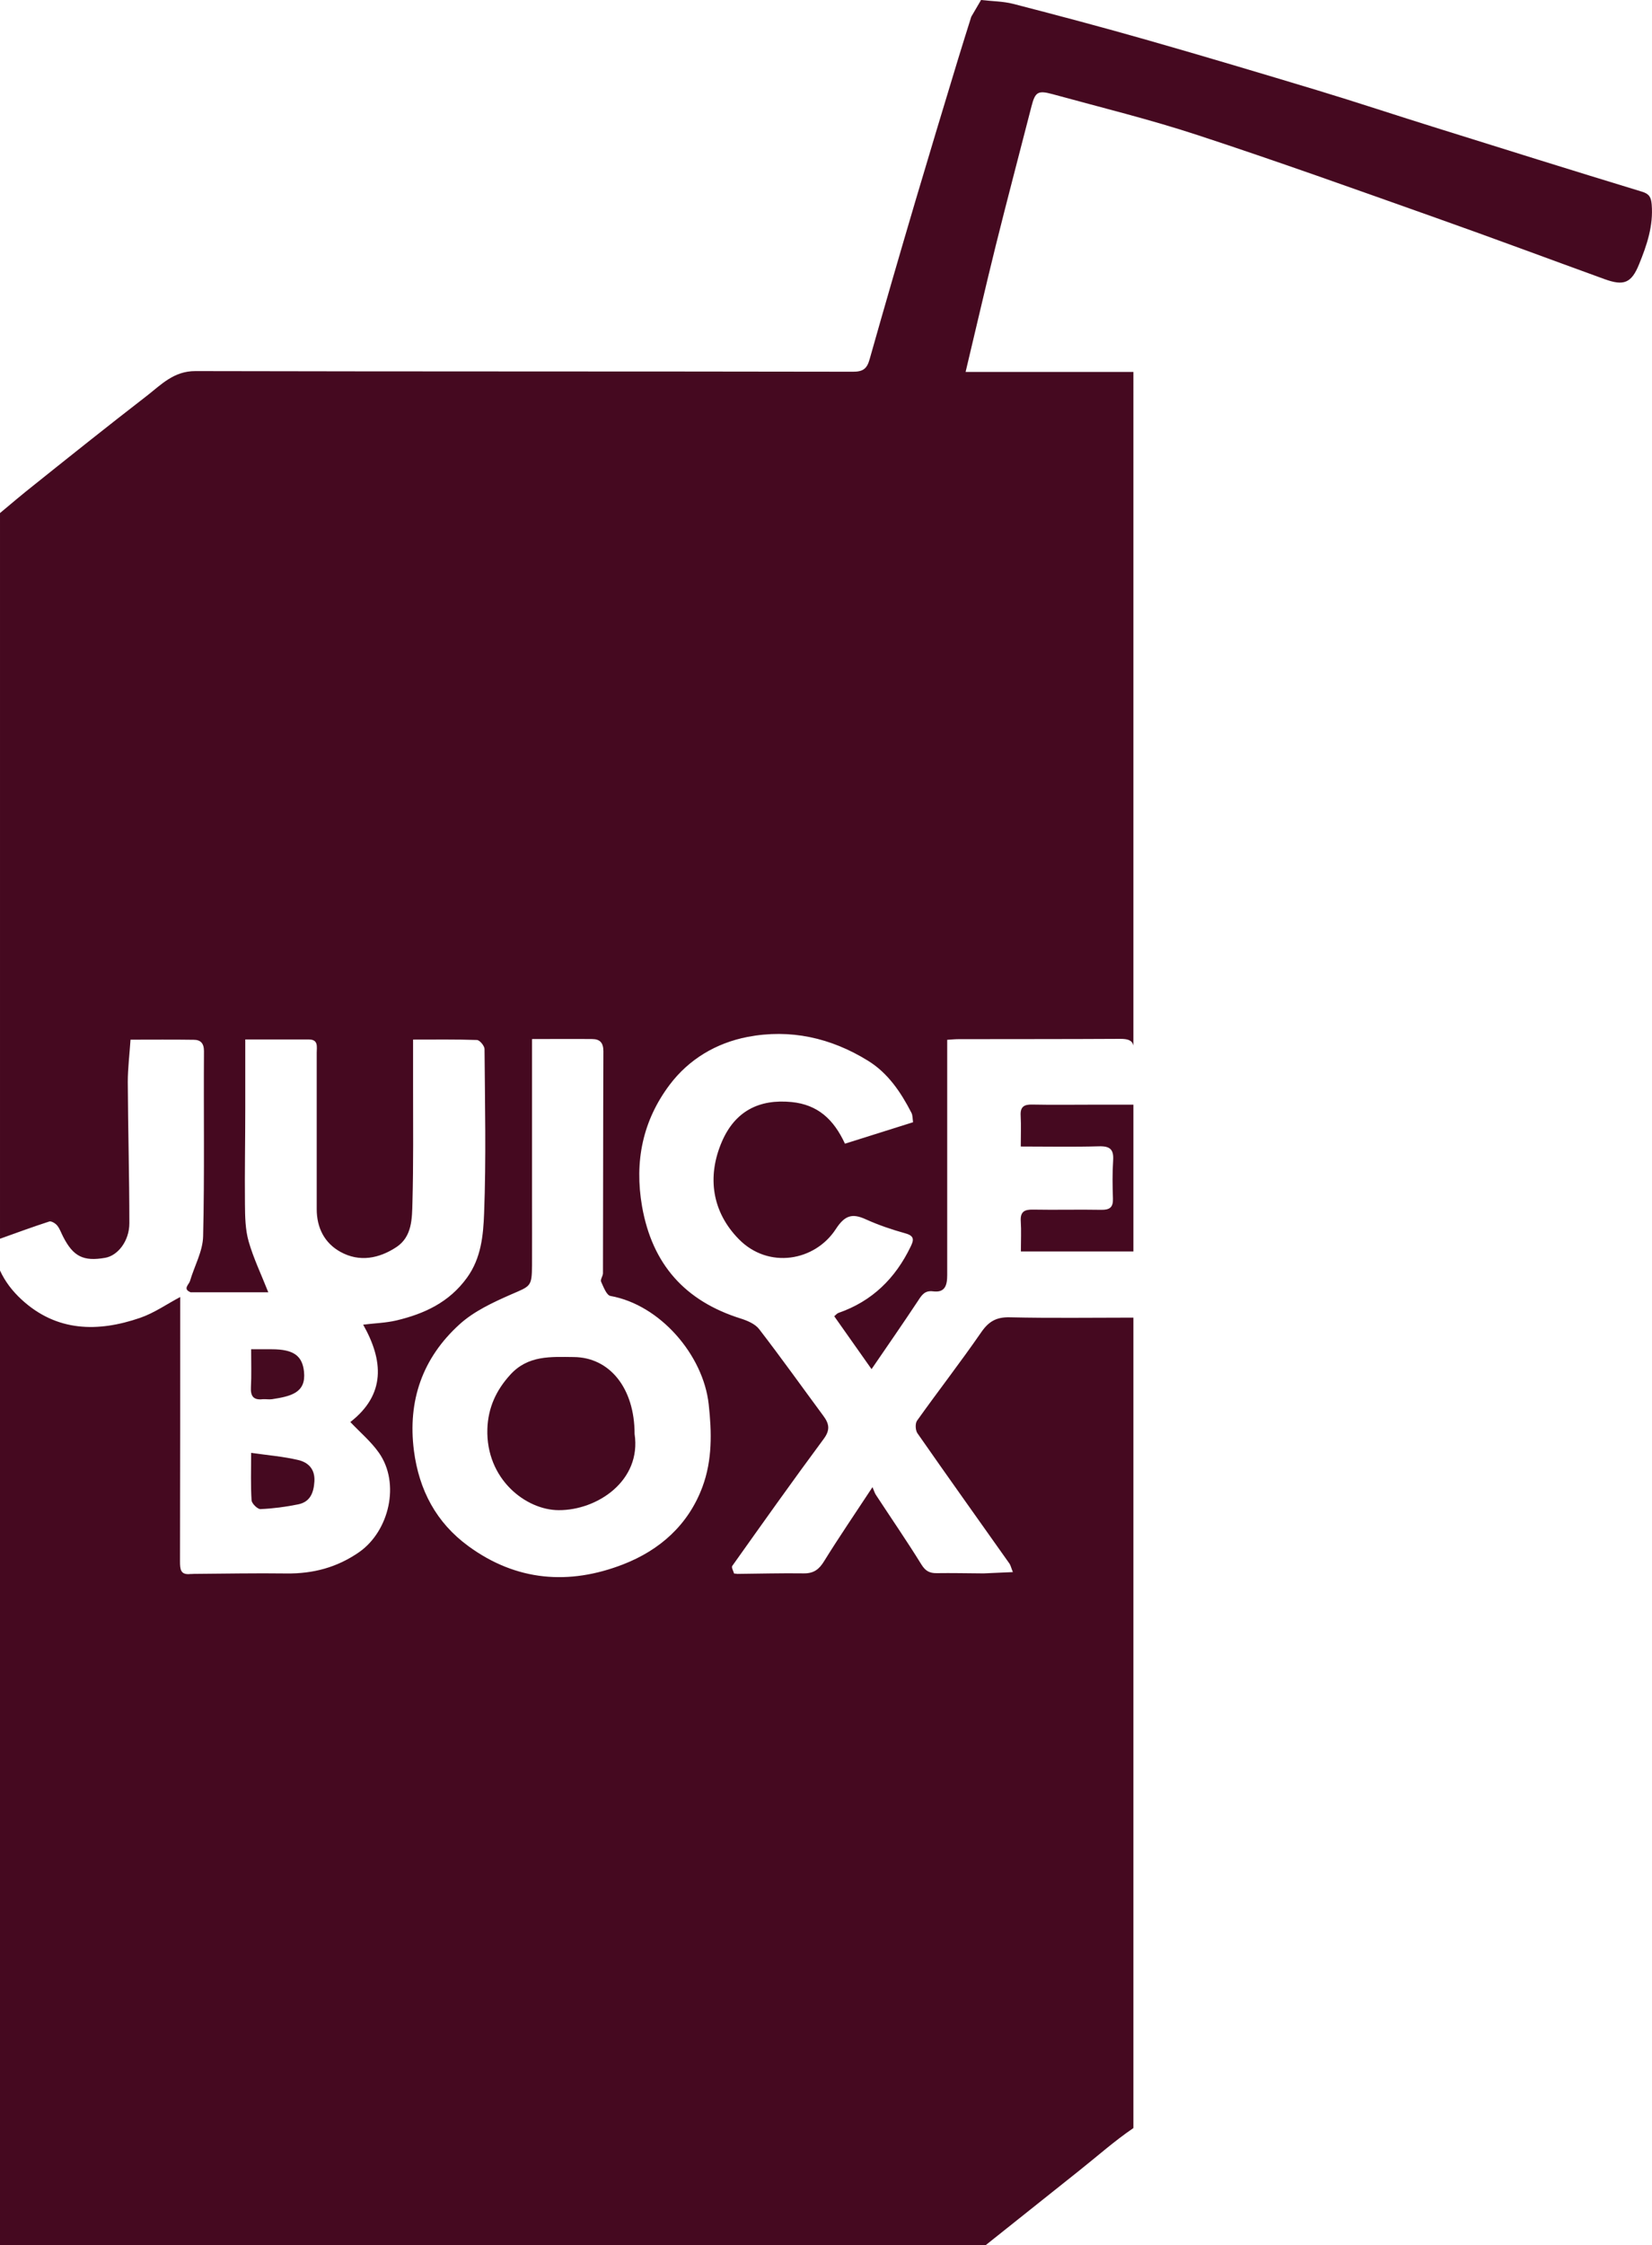 <?xml version="1.0" encoding="UTF-8"?>
<svg id="Layer_2" data-name="Layer 2" xmlns="http://www.w3.org/2000/svg" viewBox="0 0 157.21 213.52">
  <defs>
    <style>
      .cls-1 {
        fill: #73434f;
      }

      .cls-2 {
        fill: #450920;
      }

      .cls-3 {
        fill: #450a20;
      }

      .cls-4 {
        fill: #6d3e4a;
      }
    </style>
  </defs>
  <g id="Layer_2-2" data-name="Layer 2">
    <g id="Layer_1-2" data-name="Layer 1-2">
      <g>
        <path class="cls-2" d="m157.18,19.44c-.06-.67-.22-1-.92-1.21-6.64-2.02-13.27-4.1-19.89-6.17-3.66-1.14-7.29-2.35-10.96-3.46-5.37-1.62-10.73-3.22-16.12-4.76-4.27-1.22-8.56-2.36-12.86-3.47-.98-.25-2.03-.25-3.07-.37-.33.57-.63,1.08-.93,1.59-.42,1.34-.85,2.69-1.26,4.04-1.36,4.48-2.72,8.97-4.05,13.46-1.48,5.01-2.94,10.03-4.36,15.06-.25.9-.61,1.2-1.58,1.2-20.86-.04-41.72-.01-62.58-.06-2.07-.01-3.27,1.3-4.65,2.37-3.6,2.78-7.16,5.62-10.71,8.46-1.1.87-2.17,1.77-3.24,2.67v69.01c1.56-.56,3.12-1.13,4.69-1.64.19-.06.58.17.75.38.25.3.38.71.57,1.07.96,1.88,1.93,2.37,4.01,2,1.19-.21,2.29-1.59,2.29-3.29,0-4.48-.13-8.95-.15-13.43,0-1.31.17-2.62.26-4.02,2.04,0,4.03-.02,6.01.01.64,0,.98.31.98,1.08-.04,5.87.06,11.74-.08,17.6-.03,1.43-.83,2.83-1.25,4.26-.1.34-.72.76.06,1.07h7.39c-.67-1.7-1.41-3.23-1.87-4.84-.32-1.13-.34-2.36-.35-3.55-.03-3.04.03-6.08.03-9.12v-6.53h6.05c.93,0,.75.71.75,1.26v14.87c0,1.78.74,3.23,2.26,4.07,1.81,1,3.68.63,5.33-.46,1.49-.99,1.48-2.71,1.52-4.24.1-3.66.06-7.33.06-10.99v-4.5c2.11,0,4.1-.03,6.08.04.26.01.72.56.72.86.04,5.2.16,10.41-.04,15.61-.08,2.09-.27,4.27-1.64,6.15-1.7,2.34-4.06,3.42-6.71,4.05-.98.23-2.01.26-3.16.4,1.93,3.41,2.16,6.63-1.22,9.26.96,1.01,1.97,1.86,2.71,2.91,2.07,2.92.98,7.47-1.87,9.46-2.1,1.46-4.38,2.06-6.91,2.03-2.96-.04-5.91.02-8.87.04-.09.01-.18.01-.27.01-.97.11-1-.46-1-1.22.02-8.37.02-16.75.02-25.12-1.27.67-2.47,1.52-3.81,1.98-4.03,1.39-7.96,1.33-11.29-1.74-.86-.79-1.57-1.71-2.05-2.76v92.71h93.77c2.98-2.37,5.96-4.75,8.94-7.12,1.7-1.35,3.33-2.8,5.12-4.02,0,0,.02-.01.03-.02v-77.07c-3.93,0-7.85.06-11.77-.03-1.27-.03-2,.39-2.71,1.42-1.97,2.85-4.1,5.59-6.11,8.41-.19.27-.16.92.04,1.2,2.89,4.15,5.84,8.27,8.76,12.4.11.17.15.38.32.8-.98.04-1.86.08-2.74.12h-.27c-1.42-.01-2.83-.04-4.24-.02-.68.01-1.08-.21-1.46-.83-1.38-2.23-2.87-4.39-4.31-6.59-.12-.17-.18-.38-.34-.76-1.69,2.57-3.19,4.76-4.59,7.02-.48.79-.99,1.19-1.94,1.18-2.11-.03-4.23.03-6.35.05-.09-.01-.18-.03-.27-.03h-.02c-.07-.24-.27-.59-.18-.72,2.88-4.05,5.75-8.1,8.71-12.09.64-.86.51-1.45-.03-2.18-2.04-2.76-4.03-5.55-6.12-8.26-.38-.49-1.11-.8-1.74-1-5.3-1.66-8.43-5.15-9.4-10.67-.74-4.27.06-8.16,2.64-11.58,1.83-2.42,4.41-3.95,7.38-4.53,4.09-.79,7.96.08,11.48,2.26,1.89,1.16,3.13,2.99,4.14,4.96.12.24.1.55.15.89-2.21.69-4.36,1.37-6.48,2.04-1.09-2.35-2.61-3.71-5.07-3.96-3.12-.31-5.39.89-6.63,3.74-1.48,3.41-.91,6.75,1.6,9.3,2.81,2.86,7.23,2.11,9.23-.96.84-1.29,1.54-1.53,2.85-.93,1.21.55,2.49.98,3.78,1.34.86.24.8.63.49,1.26-1.45,3.01-3.66,5.19-6.86,6.3-.15.05-.26.2-.41.32,1.16,1.64,2.3,3.26,3.55,5.03,1.52-2.22,3-4.35,4.43-6.51.35-.54.64-.99,1.42-.89,1.15.15,1.35-.58,1.35-1.55v-22.37c.37-.02.73-.06,1.08-.06,5.12-.01,10.25,0,15.37-.03.73,0,1.14.12,1.27.63V35.37h-15.97c.98-4.09,1.89-8.07,2.87-12.02,1.1-4.42,2.27-8.83,3.4-13.24.35-1.35.6-1.54,1.99-1.16,4.63,1.27,9.3,2.41,13.86,3.91,7.59,2.49,15.12,5.19,22.65,7.86,5.37,1.9,10.7,3.89,16.05,5.83,1.8.65,2.54.39,3.27-1.42.74-1.81,1.37-3.66,1.2-5.69Zm-89.74,114.08c.3,2.7.35,5.33-.59,7.87-1.34,3.61-4.05,6.02-7.56,7.38-5.16,2-10.17,1.59-14.72-1.74-3.05-2.23-4.69-5.31-5.18-9.08-.61-4.77.83-8.82,4.33-12,1.37-1.25,3.18-2.09,4.91-2.85,1.87-.81,1.98-.73,2-2.78.01-2.04,0-4.08,0-6.12v-15.39h-.01c2.02,0,3.88-.02,5.75,0,.73.01,1.05.36,1.05,1.16-.03,7.03-.02,14.07-.04,21.11,0,.27-.27.6-.18.8.23.5.52,1.29.89,1.36,4.73.84,8.83,5.62,9.35,10.28Z"/>
        <path class="cls-2" d="m107.86,119.01v-13.96h-3.76c-1.95,0-3.91.03-5.87-.01-.79-.02-1.15.22-1.1,1.06.05.94.01,1.89.01,2.93,2.55,0,5,.05,7.44-.02,1.06-.03,1.42.3,1.35,1.35-.08,1.2-.06,2.41-.02,3.62.03.83-.3,1.08-1.1,1.07-2.17-.04-4.33.02-6.5-.02-.84-.02-1.23.21-1.17,1.12.06.9.01,1.82.01,2.86h10.71Z"/>
        <path class="cls-4" d="m18.13,149.65c.09,0,.18,0,.27,0-.09,0-.18,0-.27,0Z"/>
        <path class="cls-1" d="m69.88,149.63c.09,0,.18.02.27.03-.09,0-.18-.02-.27-.03Z"/>
        <path class="cls-2" d="m23.89,138.16c1.61.23,3.07.35,4.48.68.95.22,1.62.85,1.55,2.04-.07,1.11-.42,1.95-1.55,2.18-1.18.24-2.39.4-3.59.45-.28,0-.82-.53-.84-.84-.09-1.4-.04-2.81-.04-4.52h0Z"/>
        <path class="cls-3" d="m23.89,128.31h1.97c2.11,0,2.91.64,3.07,2.13.21,2.01-1.23,2.34-3.05,2.62-.28.04-.58-.02-.87,0-.87.1-1.18-.27-1.13-1.14.06-1.15.02-2.31.02-3.62h-.01Z"/>
        <path class="cls-2" d="m60.39,136.36c.67,4.46-3.56,7.27-7.22,7.25-3.1,0-6.94-2.93-6.79-7.73.07-2.01.83-3.67,2.18-5.15,1.69-1.86,3.85-1.7,6.04-1.68,3.44.03,5.79,2.98,5.79,7.31h0Z"/>
      </g>
    </g>
  </g>
</svg>